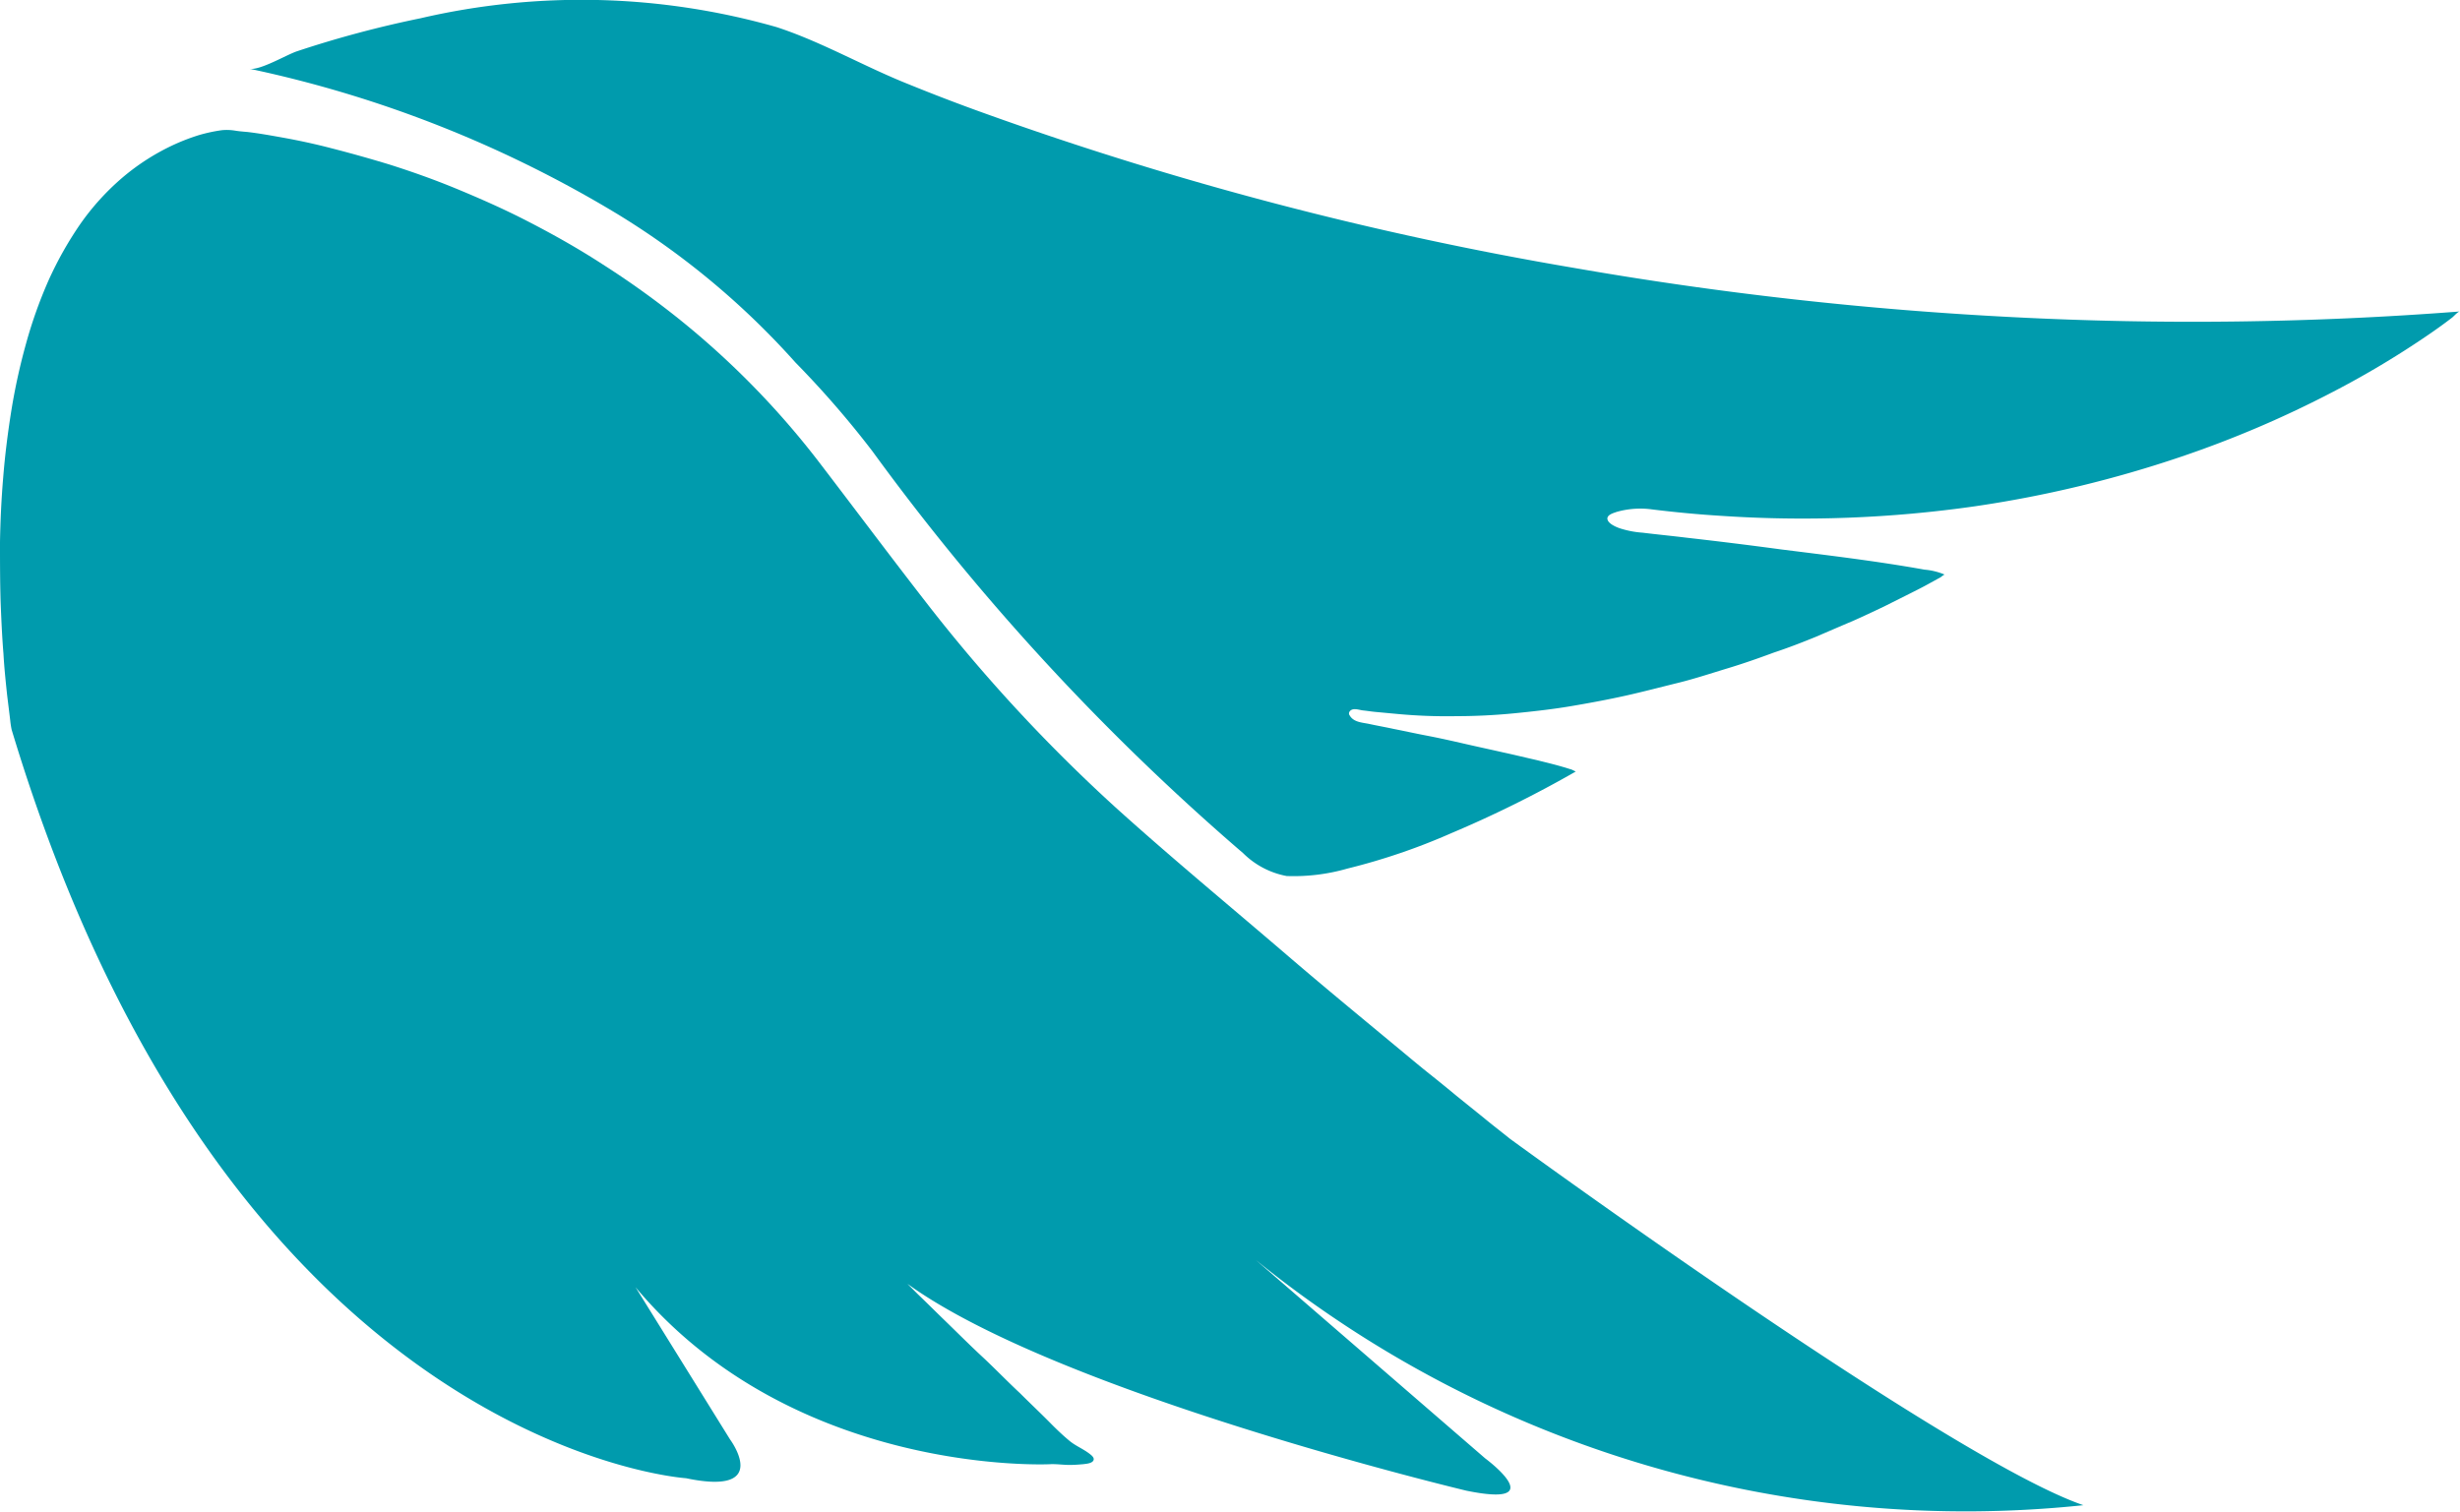 <svg xmlns="http://www.w3.org/2000/svg" width="46.847" height="28.801" viewBox="0 0 46.847 28.801">
  <g id="Group_433" data-name="Group 433" transform="translate(-133 -385)">
    <path id="Path_118" data-name="Path 118" d="M24.02,13.416c.2.034.7-.264.9-.332a20.493,20.493,0,0,1,2.356-.63,13.542,13.542,0,0,1,6.783.169c.867.284,1.665.751,2.518,1.09.467.19.941.372,1.415.542a65.589,65.589,0,0,0,11.272,2.958,68.976,68.976,0,0,0,8.334.934,66.217,66.217,0,0,0,8.516-.108c-.041,0-.122.1-.156.122-.149.115-.3.223-.46.332a17.325,17.325,0,0,1-1.8,1.076,20.349,20.349,0,0,1-2.9,1.239,22.259,22.259,0,0,1-3.913.941,23.15,23.15,0,0,1-4.84.183c-.44-.027-.873-.068-1.313-.122a1.641,1.641,0,0,0-.677.047c-.054.02-.162.047-.176.115-.014.1.169.176.244.2a1.827,1.827,0,0,0,.426.081c.278.034.555.061.833.095.6.068,1.2.142,1.8.223.914.115,1.828.223,2.735.386a1.241,1.241,0,0,1,.386.095c-.007-.007-.068.041-.074.047L56,23.225c-.122.068-.244.129-.366.19l-.487.244c-.2.095-.4.19-.6.278-.237.1-.467.2-.7.3-.264.108-.528.21-.8.3-.291.108-.582.21-.88.3s-.63.2-.948.278-.663.169-1,.244-.7.142-1.043.2-.718.1-1.076.135-.731.054-1.1.054a10.143,10.143,0,0,1-1.11-.041l-.44-.041c-.074-.007-.149-.02-.223-.027s-.2-.061-.257.02a.061.061,0,0,0,0,.074c.074.129.23.135.366.162.156.034.311.061.467.095.21.041.42.088.636.129.244.047.481.1.724.156s.487.108.724.162c.217.047.433.1.65.149.162.041.332.081.494.129.054.014.108.034.156.047.007,0,.088.041.088.041a21.892,21.892,0,0,1-2.363,1.171,12.021,12.021,0,0,1-1.984.677,3.7,3.7,0,0,1-1.158.142,1.586,1.586,0,0,1-.826-.433A45.1,45.1,0,0,1,35.881,20.7a18.245,18.245,0,0,0-1.462-1.686,15.088,15.088,0,0,0-3.392-2.83A22.576,22.576,0,0,0,24.02,13.416Z" transform="translate(113.732 372.894)" fill="#009bad"/>
    <path id="Path_119" data-name="Path 119" d="M21.224,15.768a.98.98,0,0,1,.244.007c.081.014.162.02.244.027.23.027.454.068.677.108.3.054.616.122.914.2.372.095.745.2,1.11.311.426.135.846.284,1.259.454.46.19.921.393,1.367.623.487.25.968.521,1.428.819a16.6,16.6,0,0,1,1.449,1.036,15.937,15.937,0,0,1,2.674,2.728c.684.894,1.361,1.8,2.051,2.688a30.83,30.83,0,0,0,3.581,3.879c1.07.968,2.187,1.889,3.283,2.83.582.5,1.171.988,1.76,1.476l.474.393c.162.135.325.271.487.4s.338.271.508.413l.521.42c.162.135.332.264.5.4,0,0,8.354,6.1,10.92,6.98a21.471,21.471,0,0,1-15.76-4.671l4.367,3.778s1.293.955-.359.616c0,0-7.751-1.848-10.642-3.94l.2.2c.176.169.345.338.521.508.23.223.46.454.7.677s.481.474.724.7c.2.2.406.393.609.6.108.108.223.217.338.311s.257.149.379.244c.034.027.088.068.074.115-.02.068-.149.074-.2.081-.081.007-.169.014-.257.014-.122,0-.25-.02-.372-.014,0,0-4.867.244-7.894-3.371l1.8,2.9s.806,1.083-.839.738c0,0-8.713-.562-12.842-14.257a1.58,1.58,0,0,1-.027-.176c-.02-.169-.041-.332-.061-.5-.027-.257-.054-.515-.068-.772-.027-.325-.041-.657-.054-.982C17,24.372,17,23.993,17,23.614c.007-.413.027-.826.061-1.232.034-.426.088-.853.156-1.279a11.737,11.737,0,0,1,.278-1.266,8.717,8.717,0,0,1,.426-1.2,6.859,6.859,0,0,1,.6-1.07,4.737,4.737,0,0,1,.8-.887,4.284,4.284,0,0,1,1.022-.65,4.009,4.009,0,0,1,.447-.169A3.041,3.041,0,0,1,21.224,15.768Z" transform="translate(116 371.712)" fill="#009bad"/>
  </g>
</svg>
